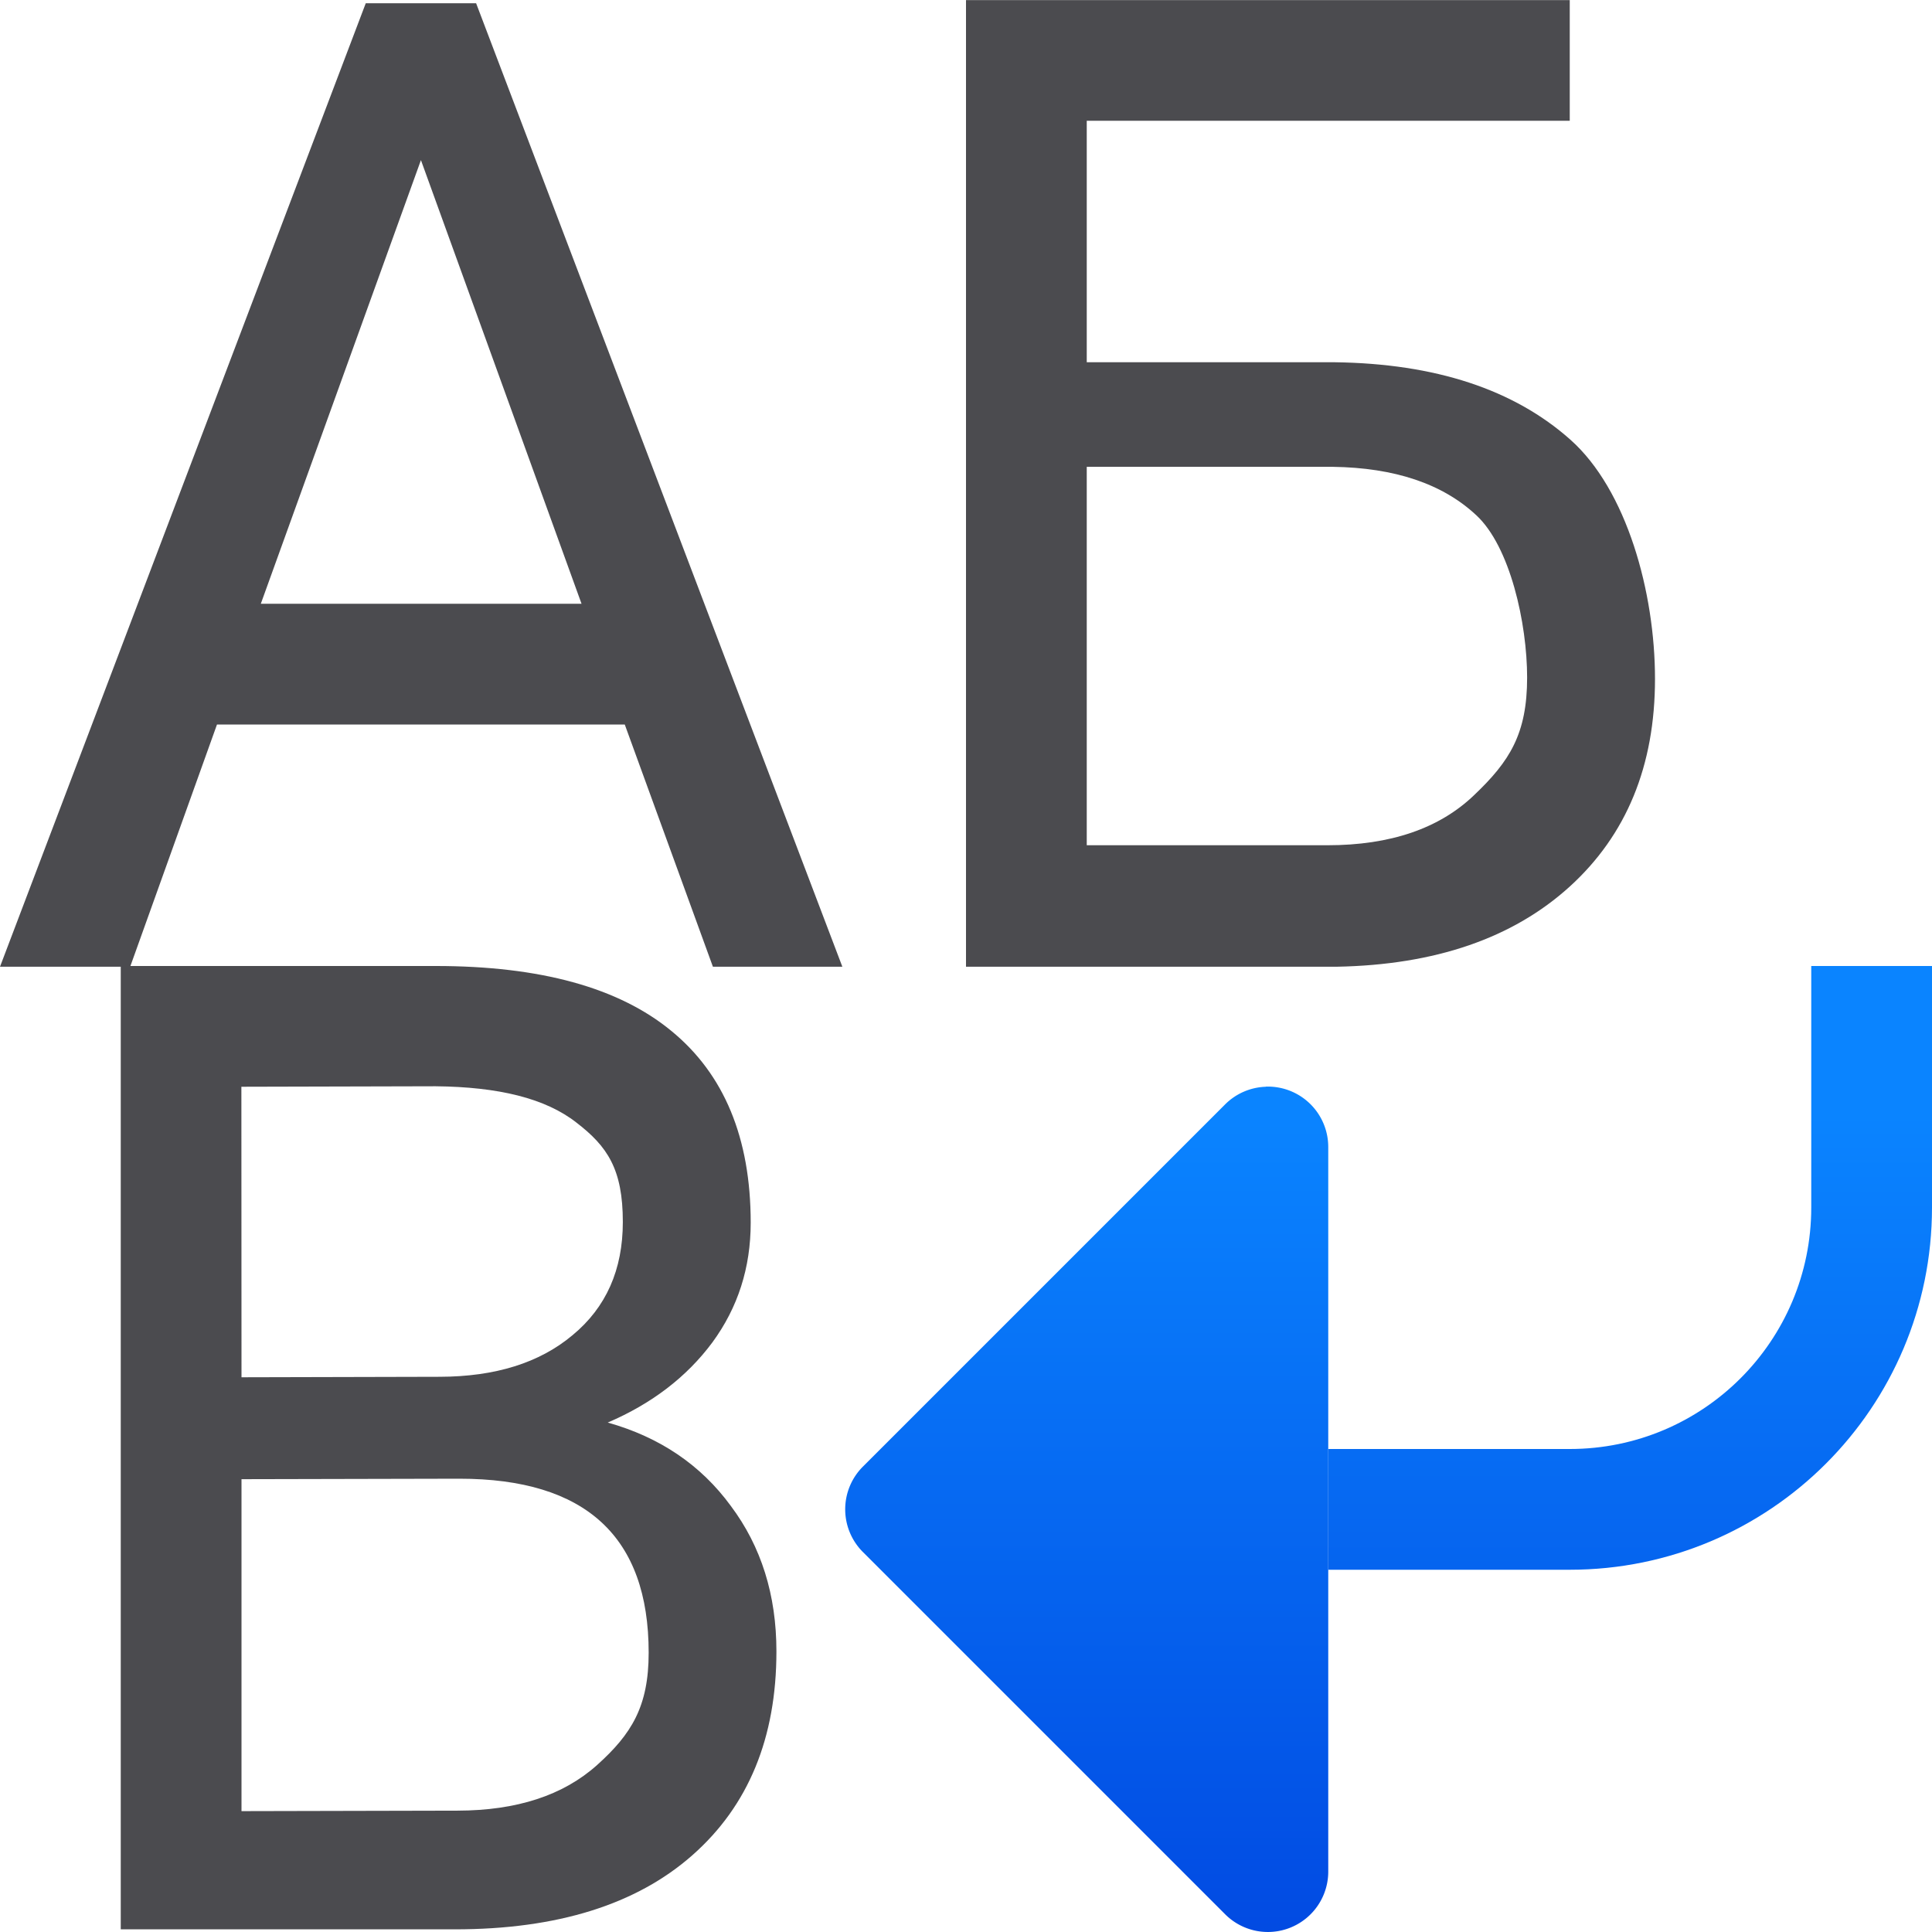 <svg viewBox="0 0 16 16" xmlns="http://www.w3.org/2000/svg" xmlns:xlink="http://www.w3.org/1999/xlink"><linearGradient id="a" gradientTransform="translate(-29.695 1.22)" gradientUnits="userSpaceOnUse" x1="14" x2="13.797" y1="22" y2="2.136"><stop offset="0" stop-color="#0040dd"/><stop offset="1" stop-color="#0a84ff"/></linearGradient><linearGradient id="b" gradientUnits="userSpaceOnUse" x1="7" x2="7" xlink:href="#a" y1="16" y2="8"/><linearGradient id="c" gradientUnits="userSpaceOnUse" x1="14" x2="14" xlink:href="#a" y1="16" y2="8"/><g fill="#4b4b4f"><path d="m1 15.978v-7.978h2.608c.866 0 1.516.179 1.951.537.438.358.658.888.658 1.589 0 .373-.106.703-.318.992-.212.285-.5.506-.866.663.431.121.771.351 1.019.69.252.336.378.738.378 1.205 0 .716-.232 1.279-.696 1.688-.464.409-1.12.614-1.967.614zm1-3.728v2.749l1.789-.004c.49-.001.875-.126 1.156-.378.285-.256.427-.485.427-.93 0-.961-.522-1.441-1.567-1.441zm0-.844 1.641-.004c.46-.001.827-.115 1.101-.345.278-.23.416-.542.416-.937 0-.438-.128-.626-.384-.823-.256-.201-.645-.296-1.167-.301l-1.608.004z"/><path d="m3.029.027-3.029 7.979h1.078l.719-2.006h3.377l.73 2.006h1.072l-3.033-7.979zm.457 1.299 1.33 3.674h-2.656z"/><path d="m13 1h-4v2h2.054c.833.011 1.483.225 1.951.641.468.416.701 1.265.701 1.981 0 .72-.236 1.293-.707 1.721-.471.427-1.114.648-1.929.663h-3.07v-8.005h5zm-4 2.866v3.134h1.993c.522 0 .928-.139 1.216-.416.292-.278.438-.505.438-.973 0-.449-.141-1.086-.422-1.345-.278-.259-.674-.393-1.189-.4z"/></g><path d="m15 8v2c0 1.105-.895 2-2 2h-2v1l2 0c1.657 0 3-1.343 3-3v-2z" fill="url(#c)" fill-rule="evenodd"/><path d="m10.484 9a.5.5 0 0 0 -.338.146l-3 3a.5.5 0 0 0 0 .707l3 3a.5.5 0 0 0 .854-.354v-6a.5.5 0 0 0 -.516-.5z" fill="url(#b)"/></svg>